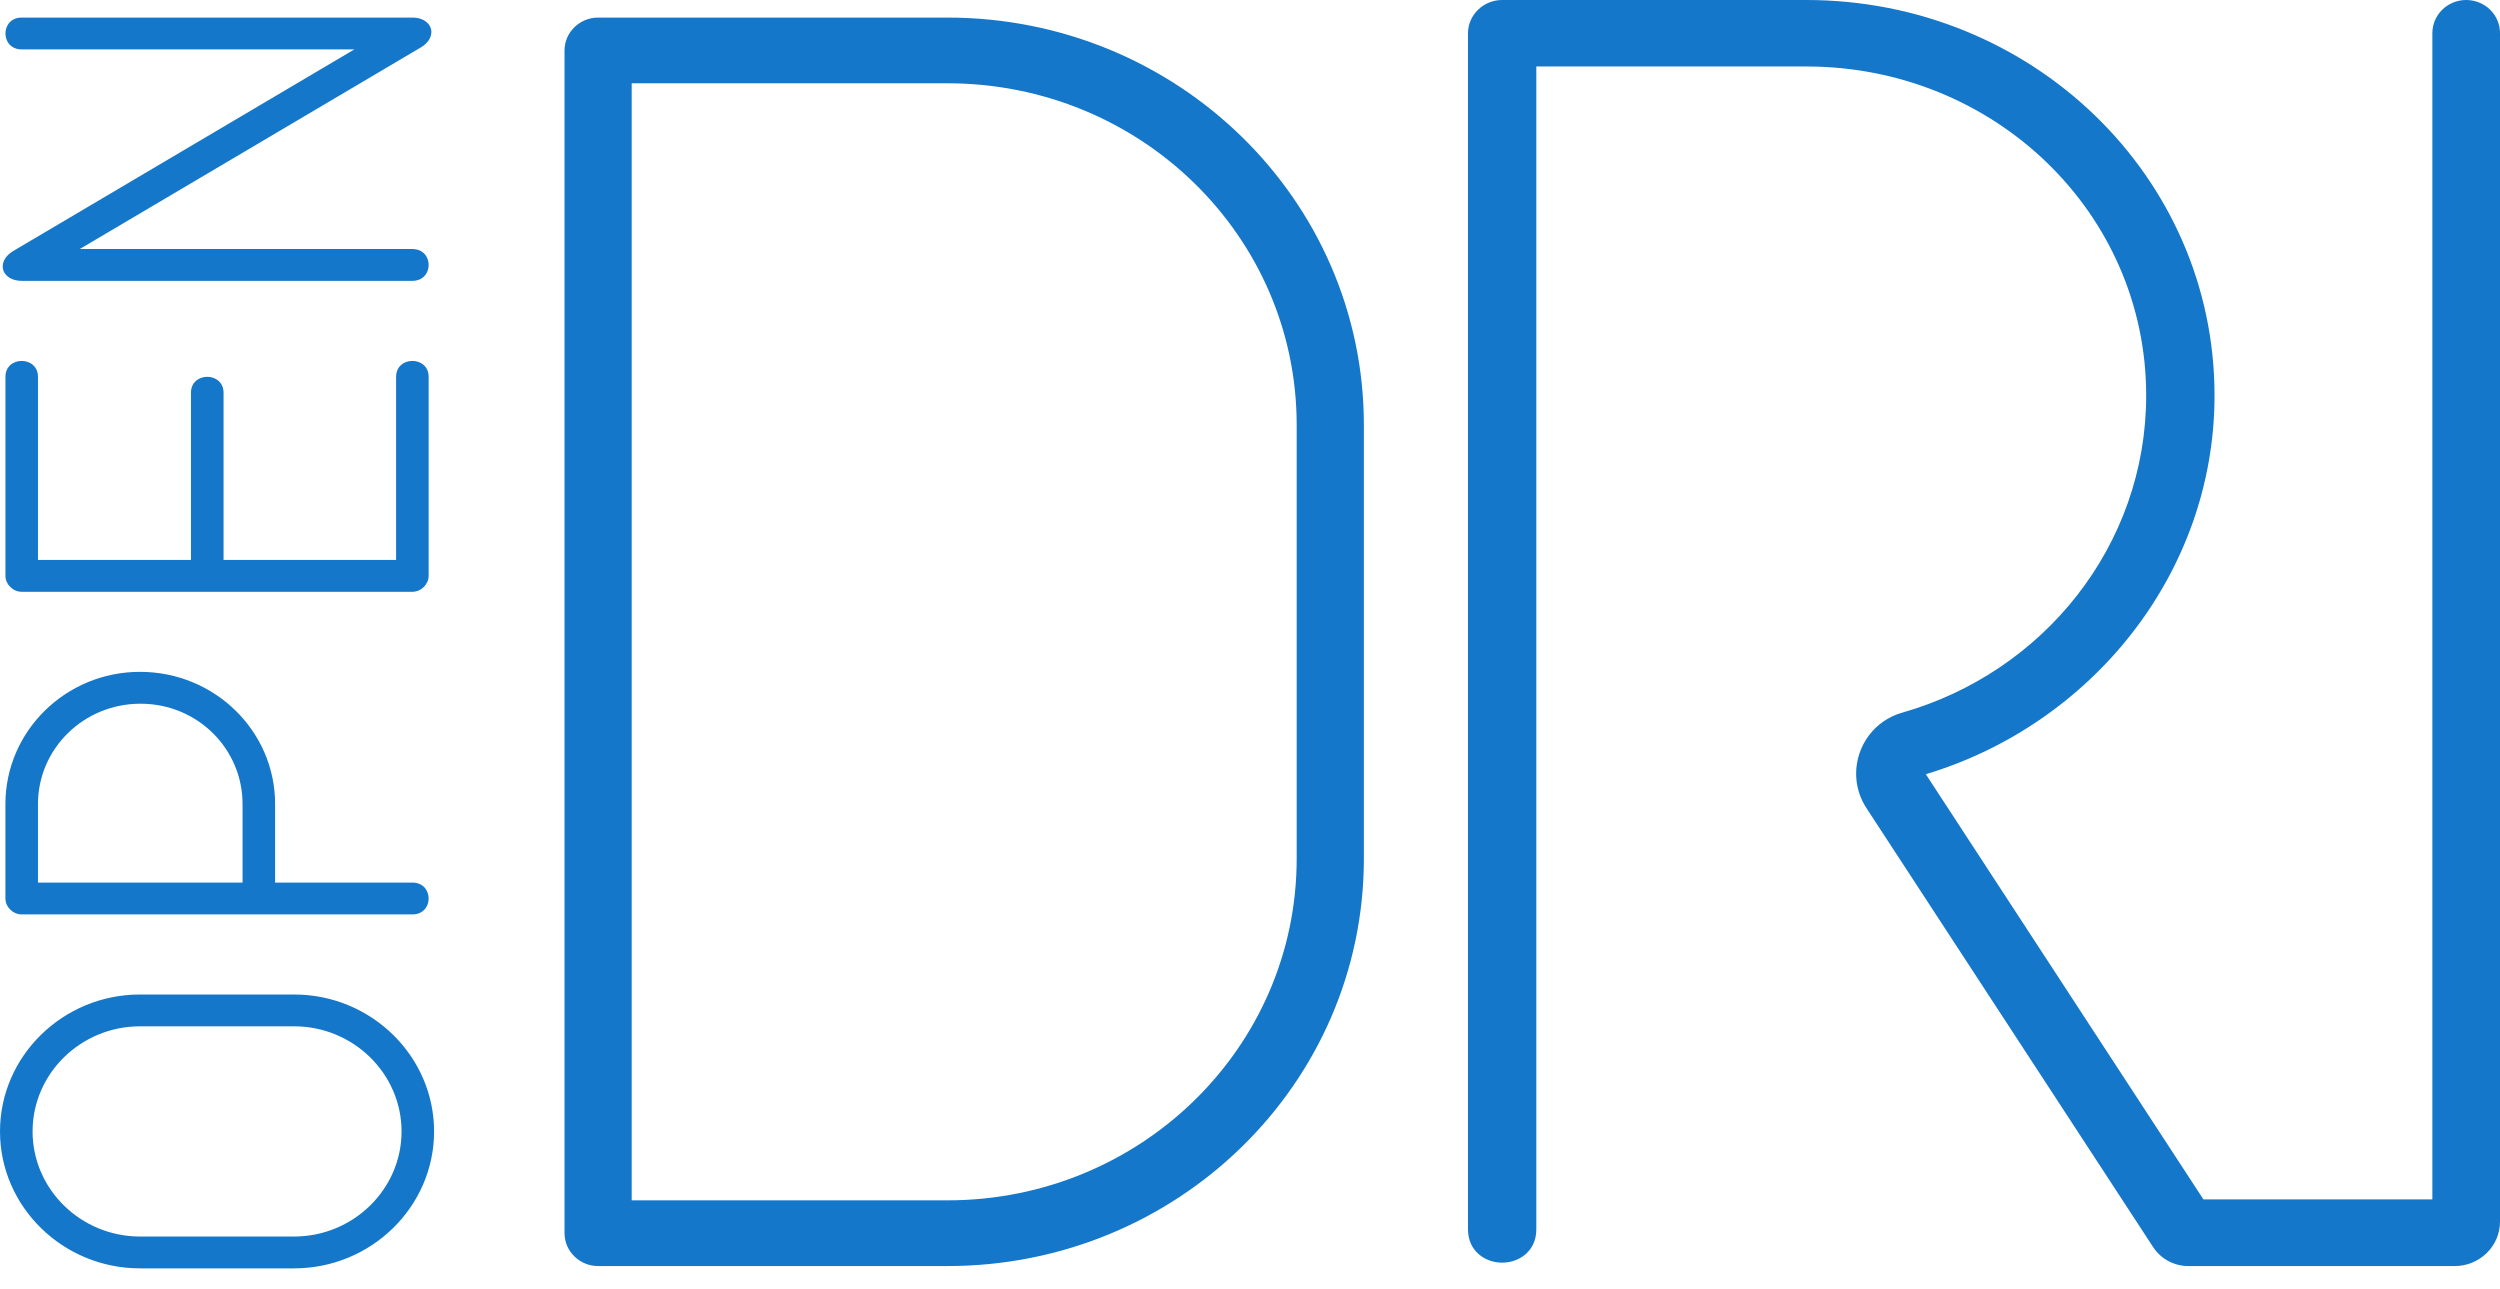 <?xml version="1.0" encoding="UTF-8" standalone="no"?>
<svg width="95px" height="49px" viewBox="0 0 95 49" version="1.1" xmlns="http://www.w3.org/2000/svg" xmlns:xlink="http://www.w3.org/1999/xlink" xmlns:sketch="http://www.bohemiancoding.com/sketch/ns">
    <!-- Generator: Sketch 3.5.2 (25235) - http://www.bohemiancoding.com/sketch -->
    <title>ODRI-symbol-color</title>
    <desc>Created with Sketch.</desc>
    <defs></defs>
    <g id="Page-1" stroke="none" stroke-width="1" fill="none" fill-rule="evenodd" sketch:type="MSPage">
        <g id="1-7" sketch:type="MSArtboardGroup" transform="translate(-354, -659)" fill="#1477C9">
            <path d="M449,660.257 C449,659.563 448.425,659 447.715,659 C447.005,659 446.43,659.563 446.43,660.257 L446.43,704.578 L437.731,704.578 L427.181,688.42 C433.478,686.526 438.152,680.781 438.152,674.026 C438.152,665.693 431.206,659 422.637,659 L411.082,659 C410.368,659 409.784,659.569 409.784,660.263 L409.784,705.719 C409.784,706.54 410.433,706.981 411.082,706.981 C411.731,706.981 412.38,706.54 412.38,705.719 L412.38,661.526 L422.637,661.526 C429.777,661.526 435.555,667.081 435.555,674.026 C435.555,679.742 431.641,684.559 426.273,686.084 C425.232,686.381 424.533,687.338 424.533,688.399 C424.533,688.863 424.668,689.315 424.923,689.705 L435.821,706.392 C436.113,706.84 436.619,707.111 437.161,707.111 L447.275,707.111 C448.228,707.111 449,706.354 449,705.423 L449,660.257 Z M403.274,675.149 C403.274,667.97 397.339,662.165 390.002,662.165 L378.004,662.165 L378.004,704.613 L390.002,704.613 C397.339,704.613 403.274,698.808 403.274,691.629 L403.274,675.149 Z M390.002,707.11 L376.728,707.11 C376.026,707.11 375.452,706.548 375.452,705.862 L375.452,660.917 C375.452,660.23 376.026,659.668 376.728,659.668 L390.002,659.668 C398.743,659.668 405.827,666.597 405.827,675.149 L405.827,691.629 C405.827,700.182 398.743,707.11 390.002,707.11 Z M359.32,698 C357.072,698 355.238,699.796 355.238,701.995 C355.238,704.192 357.072,705.988 359.32,705.988 L365.176,705.988 C367.423,705.988 369.259,704.192 369.259,701.995 C369.259,699.796 367.423,698 365.176,698 L359.32,698 Z M370.495,701.995 C370.495,704.858 368.104,707.198 365.176,707.198 L359.32,707.198 C356.392,707.198 354,704.858 354,701.995 C354,699.13 356.392,696.791 359.32,696.791 L365.176,696.791 C368.104,696.791 370.495,699.13 370.495,701.995 Z M355.443,689.553 L355.443,692.538 L363.217,692.538 L363.217,689.553 C363.217,687.455 361.505,685.741 359.34,685.741 C357.175,685.741 355.443,687.455 355.443,689.553 Z M364.454,689.553 L364.454,692.538 L369.67,692.538 C370.083,692.538 370.288,692.841 370.288,693.143 C370.288,693.446 370.083,693.748 369.67,693.748 L354.825,693.748 C354.495,693.748 354.206,693.466 354.206,693.143 L354.206,689.553 C354.206,686.789 356.494,684.53 359.319,684.53 C362.166,684.53 364.454,686.789 364.454,689.553 Z M370.289,673.319 L370.289,680.883 C370.289,681.206 370,681.488 369.671,681.488 L354.824,681.488 C354.494,681.488 354.207,681.206 354.207,680.883 L354.207,673.319 C354.207,672.916 354.515,672.715 354.824,672.715 C355.134,672.715 355.443,672.916 355.443,673.319 L355.443,680.278 L361.257,680.278 L361.257,673.925 C361.257,673.521 361.567,673.319 361.876,673.319 C362.185,673.319 362.495,673.521 362.495,673.925 L362.495,680.278 L369.052,680.278 L369.052,673.319 C369.052,672.916 369.361,672.715 369.671,672.715 C369.98,672.715 370.289,672.916 370.289,673.319 Z M370.392,660.213 C370.392,660.415 370.268,660.637 370,660.797 L357.031,668.463 L369.671,668.463 C370.083,668.463 370.289,668.765 370.289,669.068 C370.289,669.37 370.083,669.672 369.671,669.672 L354.824,669.672 C354.372,669.672 354.103,669.41 354.103,669.128 C354.103,668.926 354.227,668.704 354.495,668.543 L367.465,660.878 L354.824,660.878 C354.413,660.878 354.207,660.576 354.207,660.273 C354.207,659.971 354.413,659.668 354.824,659.668 L369.671,659.668 C370.124,659.668 370.392,659.93 370.392,660.213 Z" id="ODRI-symbol-color" sketch:type="MSShapeGroup"></path>
        </g>
    </g>
</svg>